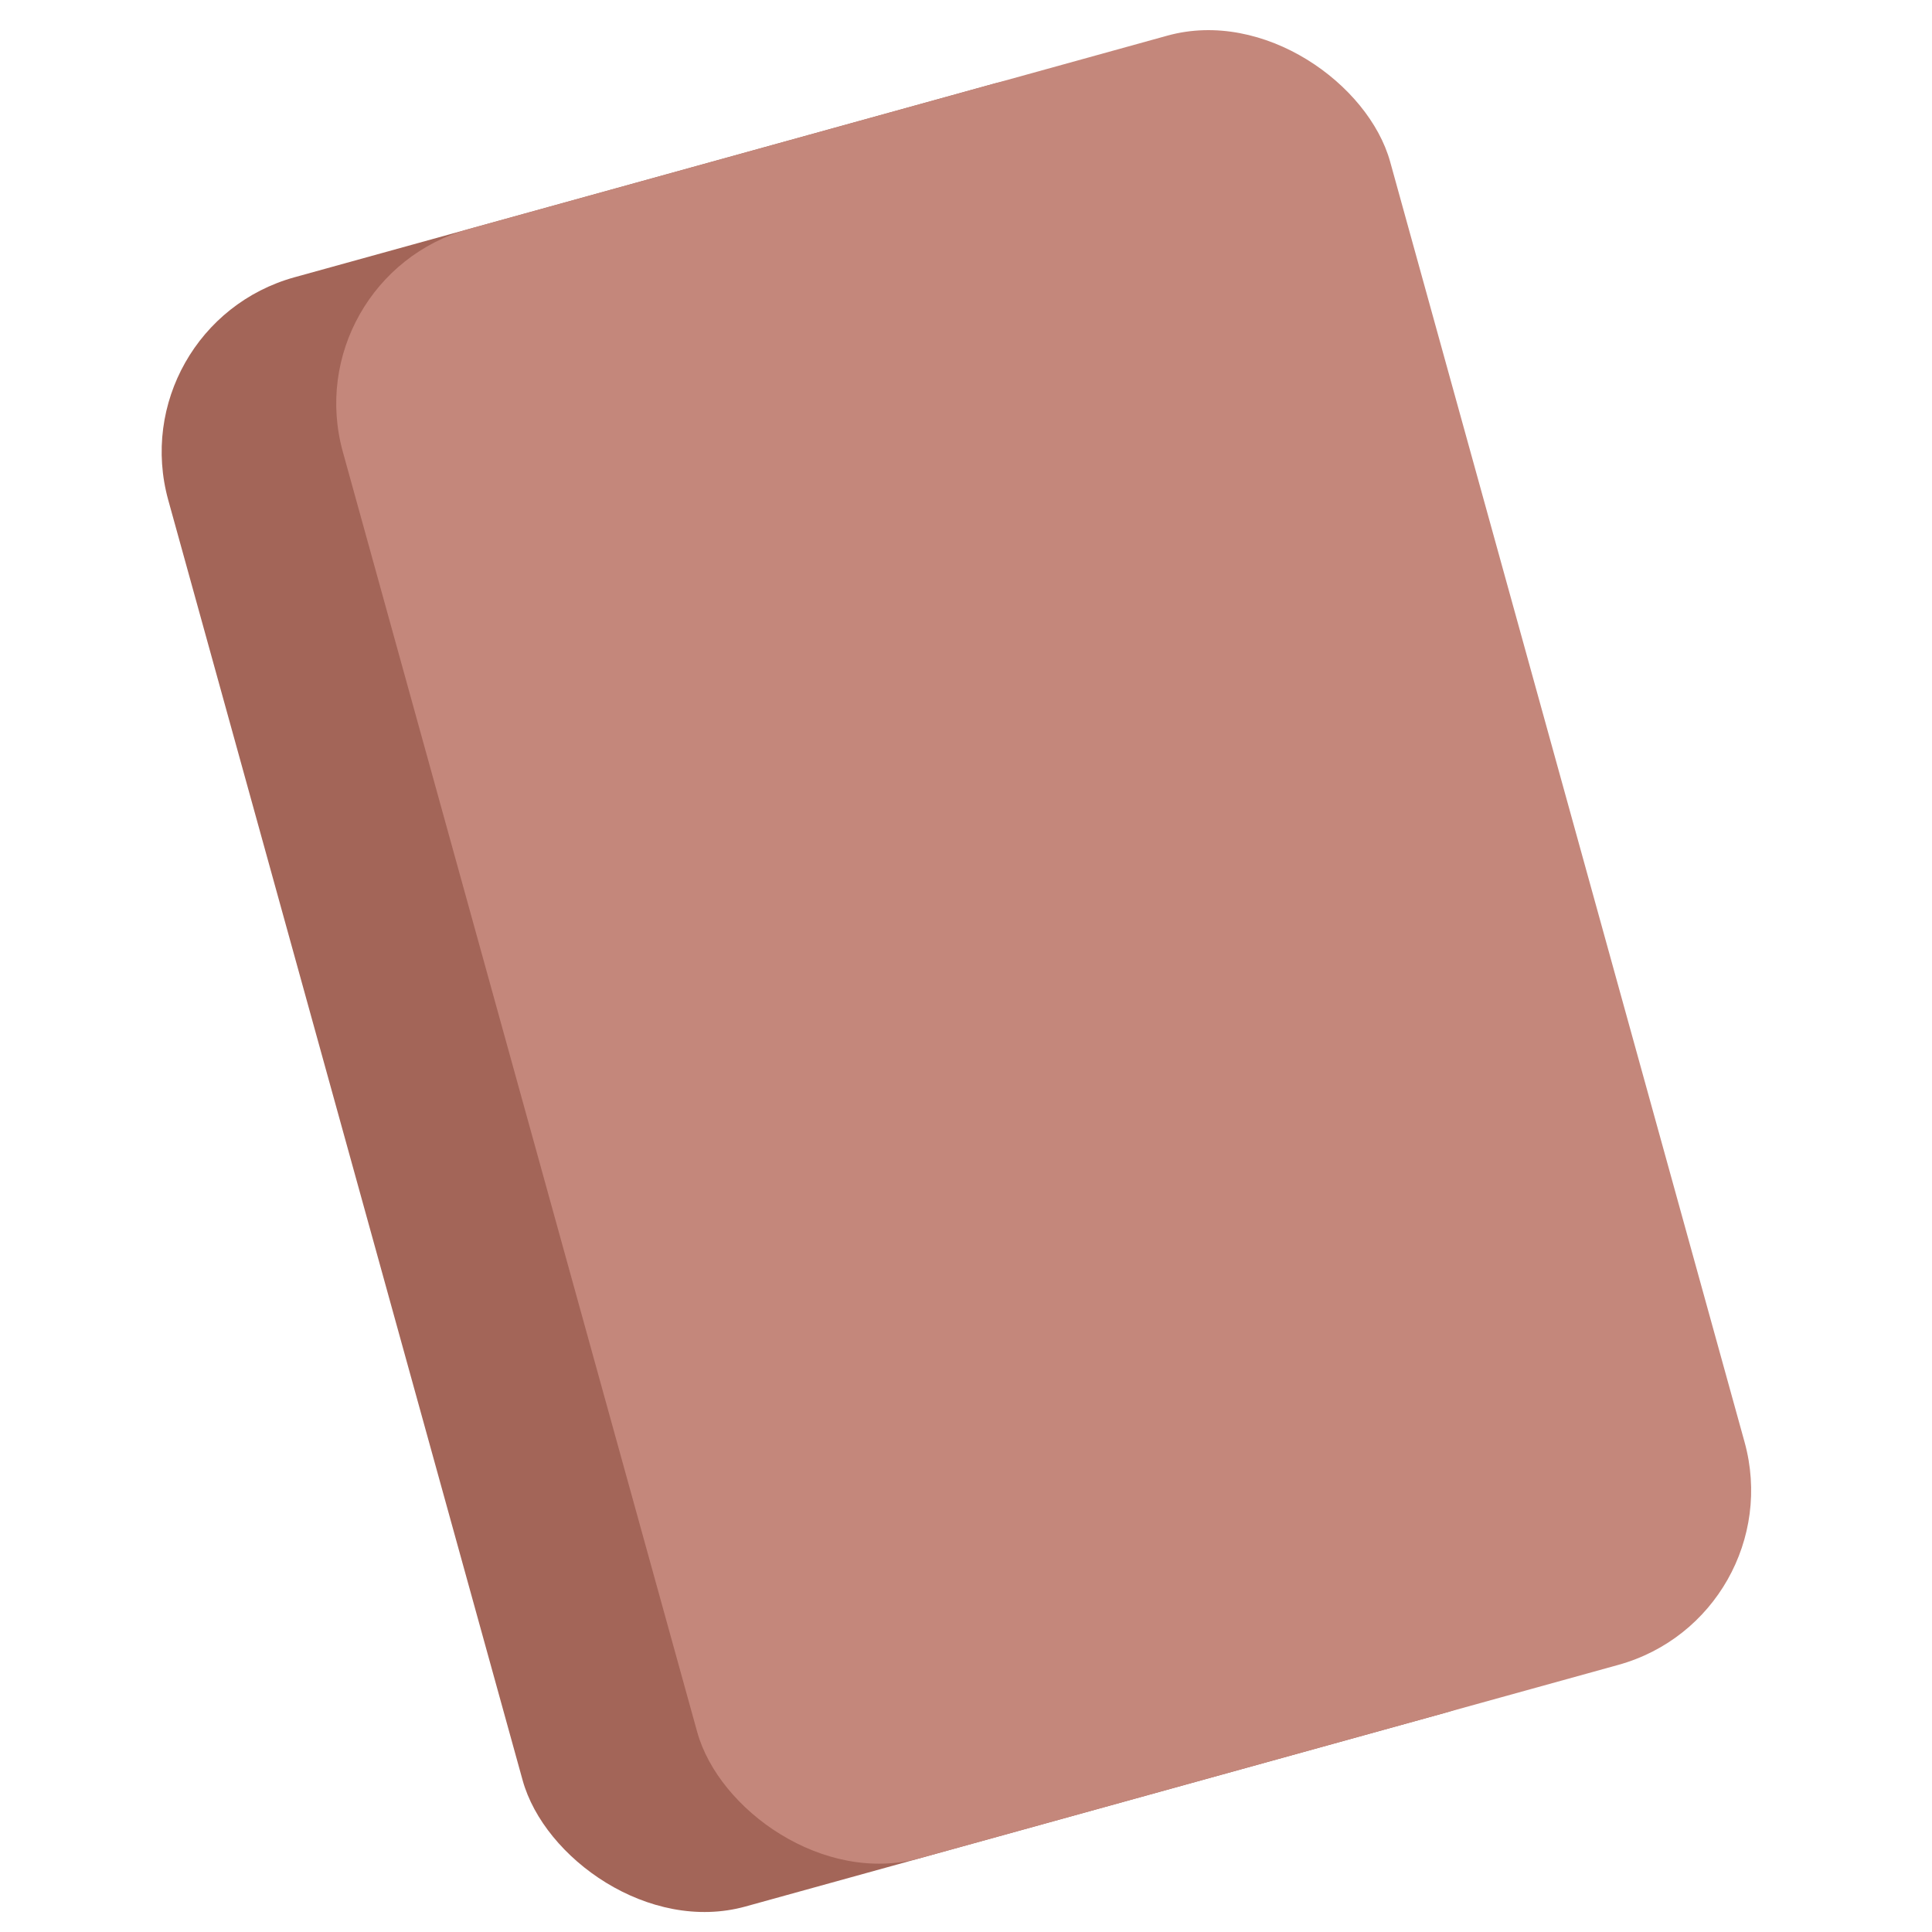 <?xml version="1.0" encoding="UTF-8" standalone="no"?>
<!-- Created with Inkscape (http://www.inkscape.org/) -->

<svg
   width="16"
   height="16"
   viewBox="0 0 16 16"
   version="1.1"
   id="SVGRoot"
   xmlns="http://www.w3.org/2000/svg"
   xmlns:svg="http://www.w3.org/2000/svg">
  <defs
     id="defs444" />
  <g
     id="layer1"
     transform="rotate(-15.473,7.74,5.553)">
    <rect
       style="fill:#a36558;fill-opacity:1;stroke-width:0.949"
       id="rect516"
       width="9"
       height="14"
       x="2"
       y="1"
       ry="1.5" />
    <rect
       style="fill:#c4877b;fill-opacity:1;stroke-width:0.949"
       id="rect6377"
       width="9"
       height="14"
       x="3.5"
       y="1"
       ry="1.5" />
  </g>
</svg>
